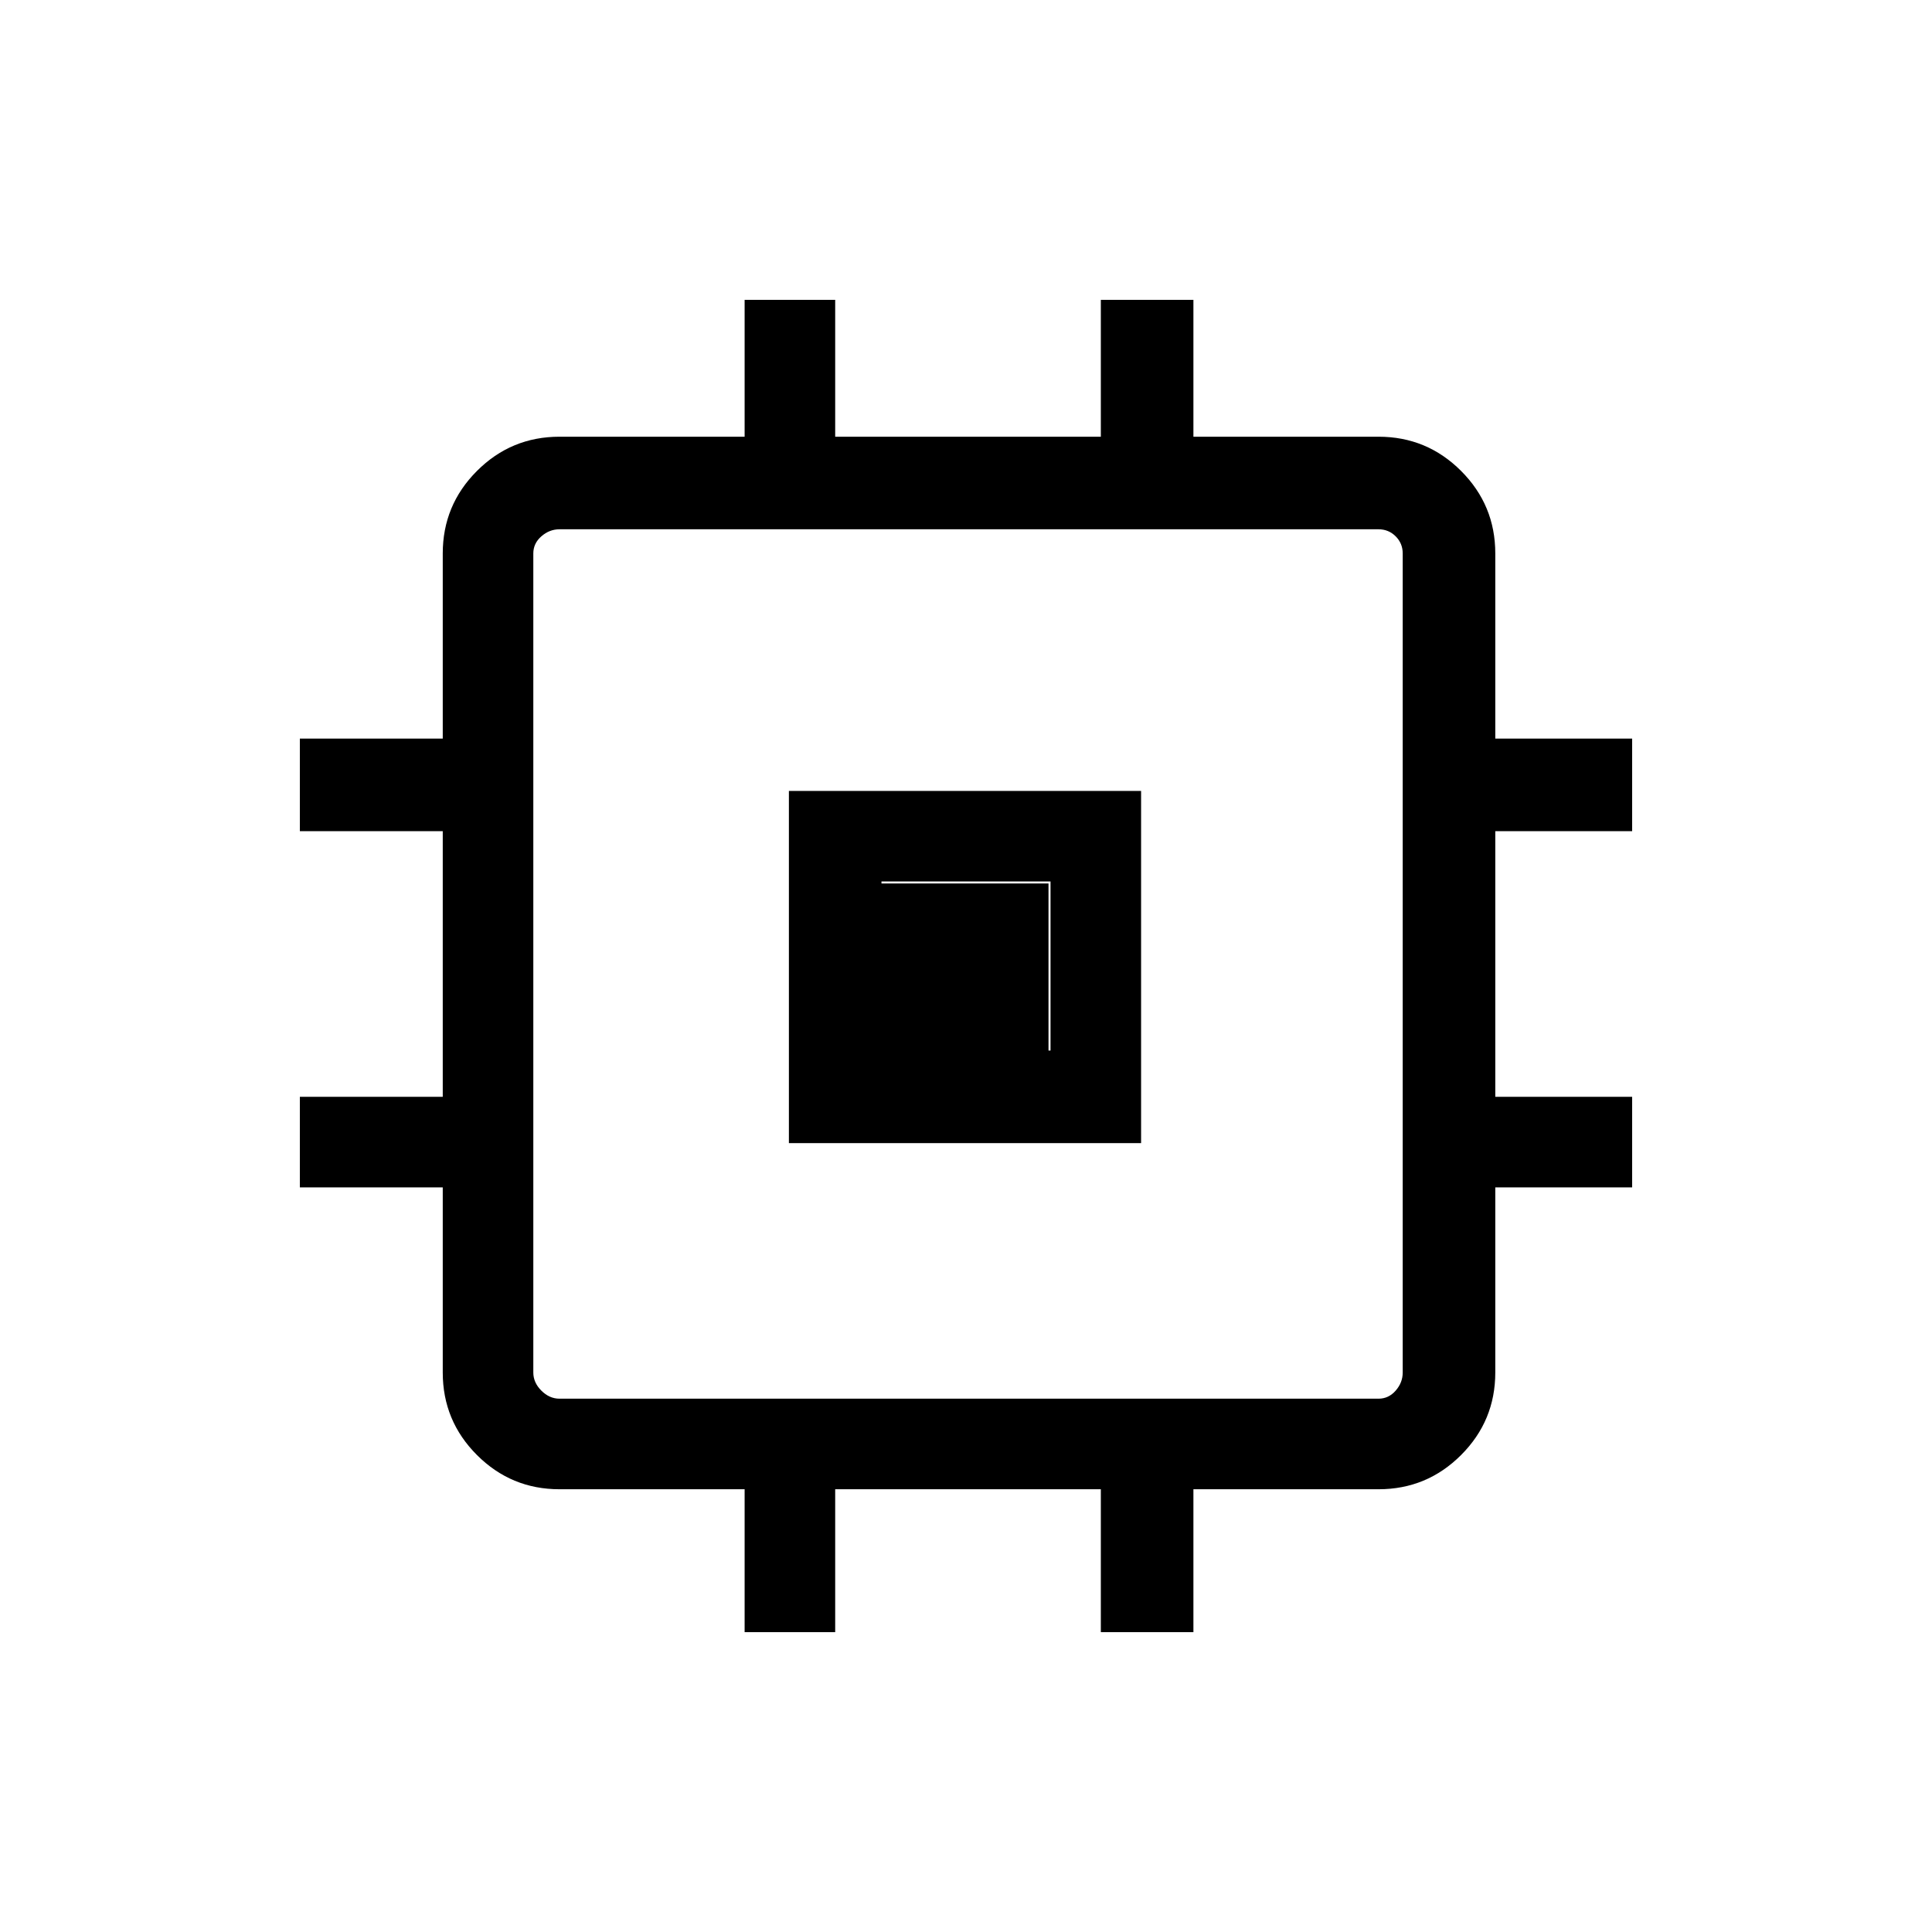 <svg xmlns="http://www.w3.org/2000/svg" height="48" width="48"><path d="M19.6 28.4V19.65H28.35V28.4ZM21.9 26.1H26.1V21.9H21.9ZM18.5 40.55V37H13.9Q12.7 37 11.85 36.15Q11 35.3 11 34.1V29.5H7.45V27.25H11V20.65H7.45V18.35H11V13.75Q11 12.55 11.85 11.7Q12.7 10.85 13.9 10.85H18.5V7.45H20.75V10.85H27.35V7.45H29.65V10.85H34.25Q35.45 10.85 36.3 11.7Q37.15 12.55 37.15 13.75V18.35H40.55V20.65H37.15V27.25H40.55V29.5H37.15V34.1Q37.15 35.3 36.3 36.15Q35.45 37 34.25 37H29.65V40.55H27.35V37H20.75V40.55ZM34.25 34.75Q34.5 34.75 34.675 34.55Q34.85 34.35 34.85 34.1V13.75Q34.85 13.5 34.675 13.325Q34.5 13.15 34.25 13.15H13.9Q13.65 13.15 13.45 13.325Q13.25 13.5 13.25 13.75V34.1Q13.25 34.35 13.45 34.55Q13.65 34.75 13.9 34.75ZM21.9 26.1V21.95H26.05V26.1Z"/></svg>